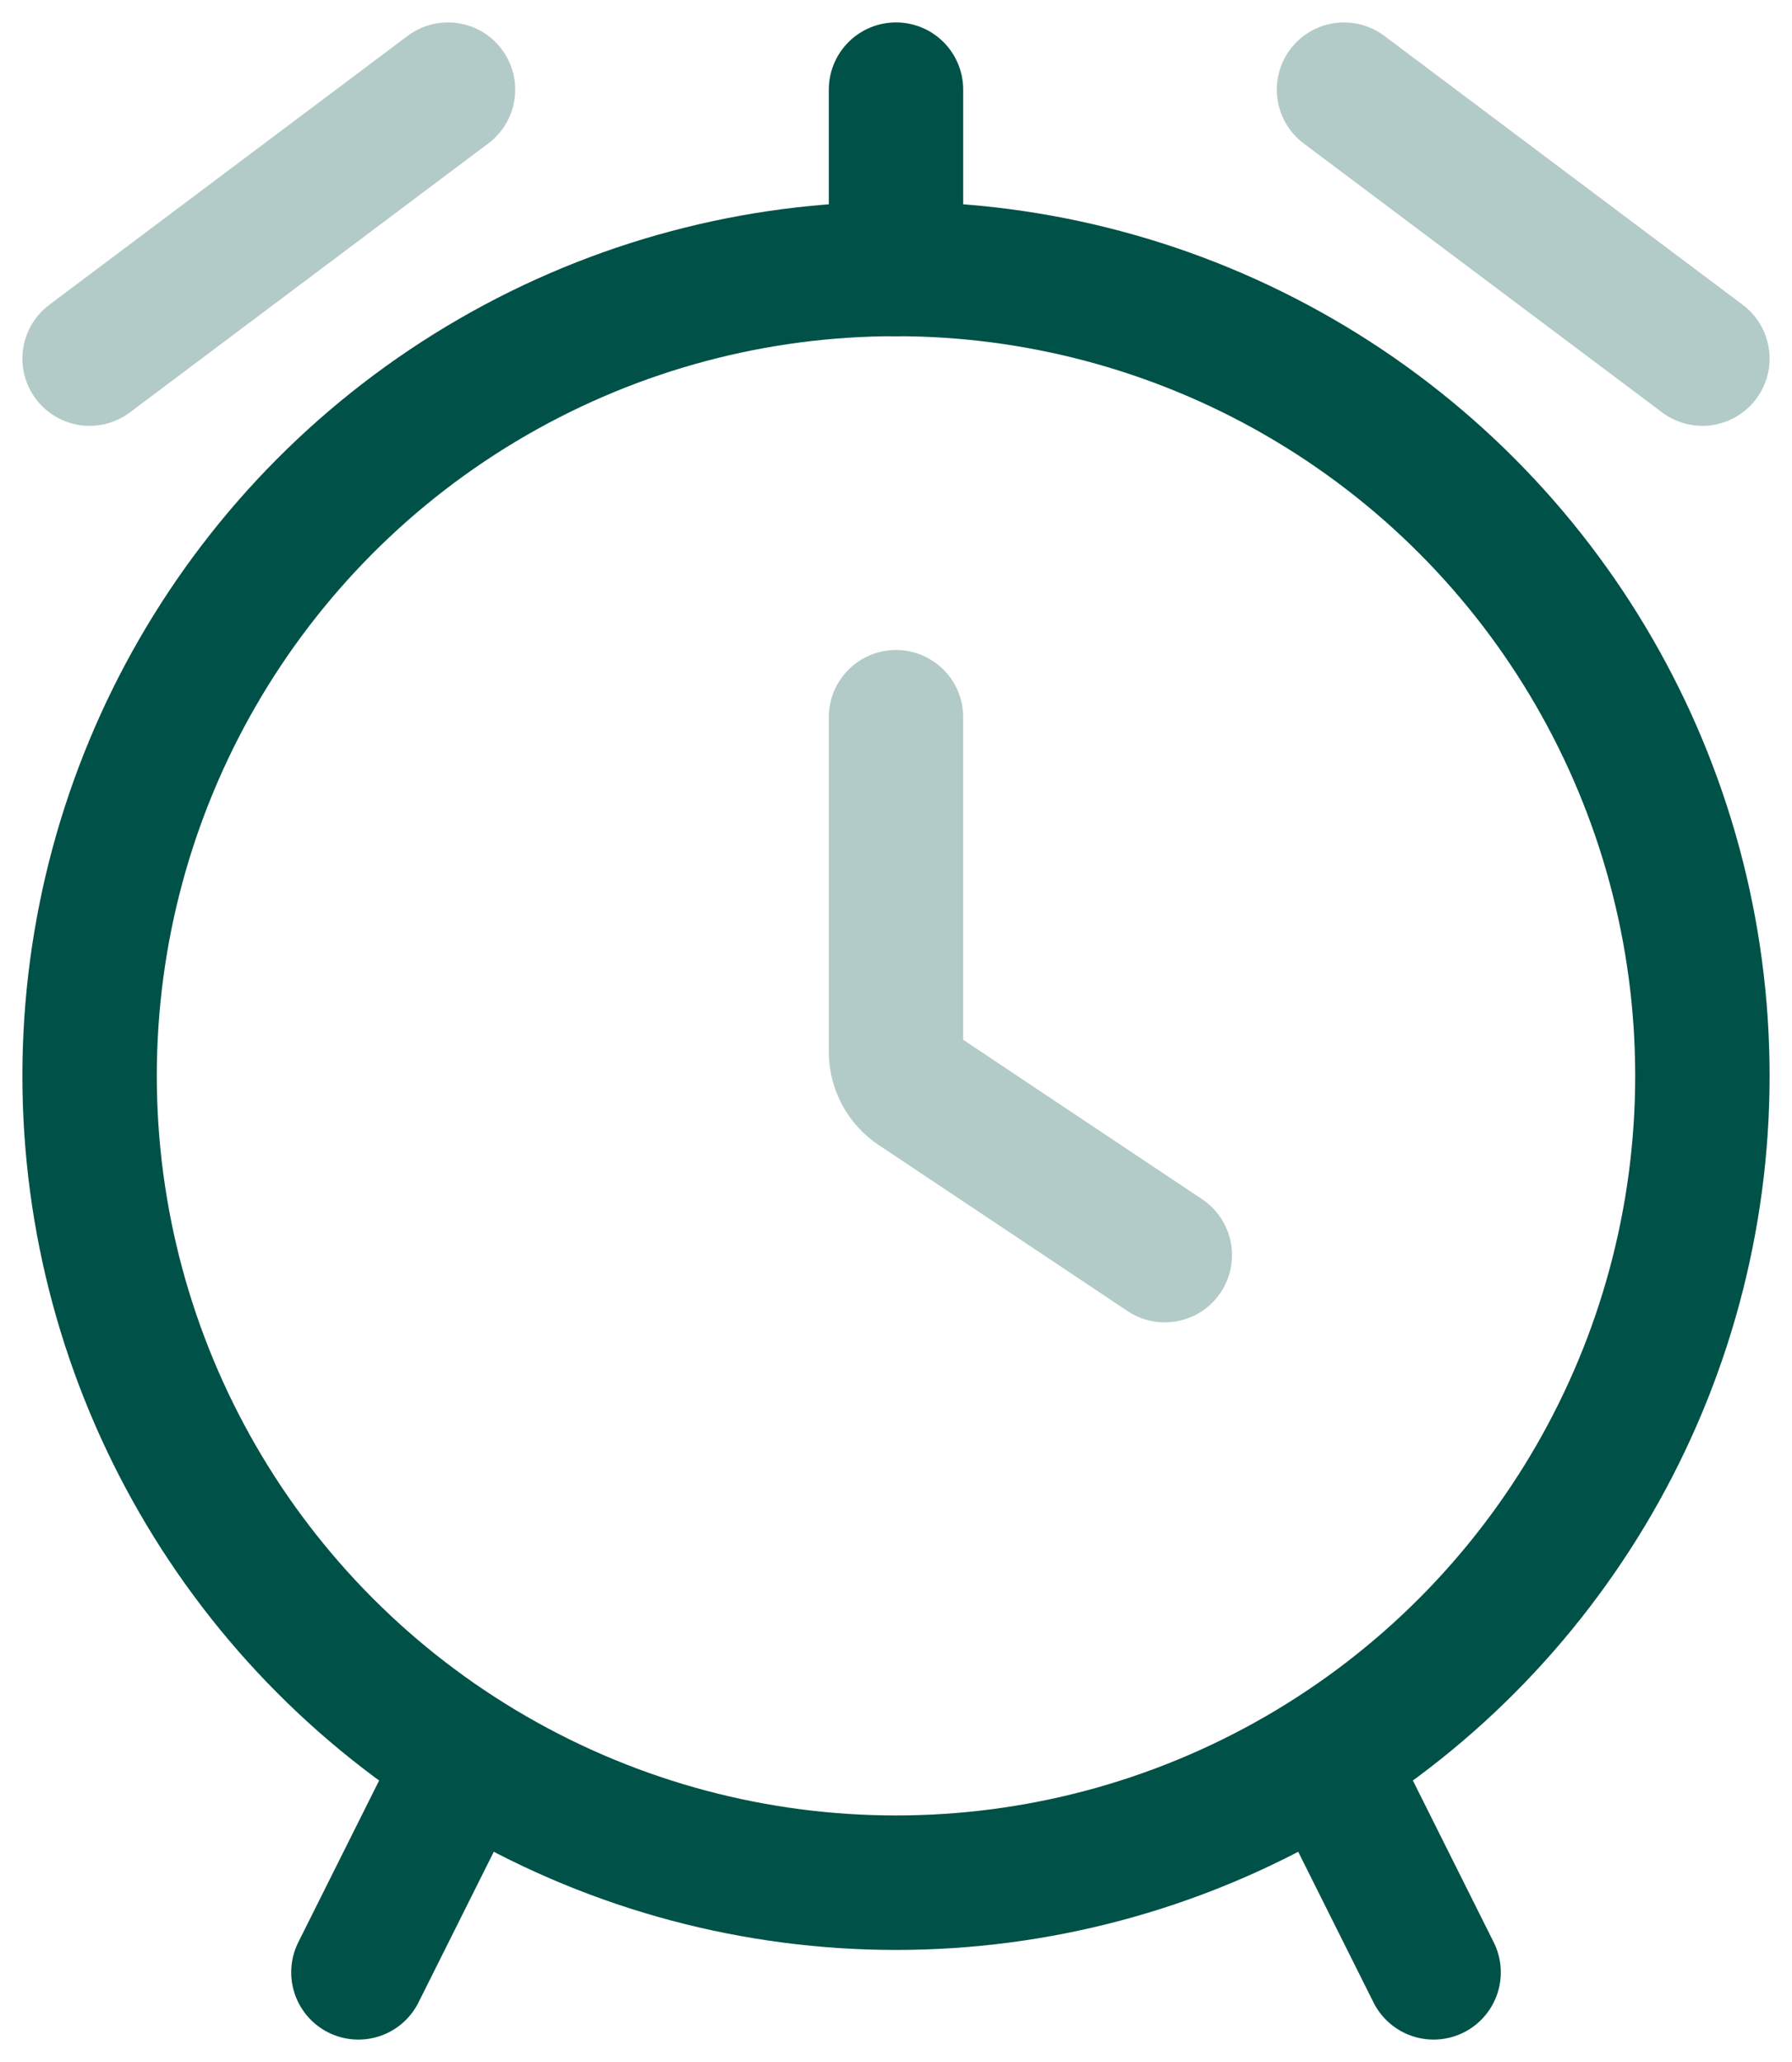 <svg width="20" height="23" viewBox="0 0 20 23" fill="none" xmlns="http://www.w3.org/2000/svg">
<circle cx="10" cy="12" r="9" stroke="#005147" stroke-width="1.5"/>
<path opacity="0.3" d="M10 8V11.732C10 11.9 10.084 12.056 10.223 12.148L13 14" stroke="#005147" stroke-width="1.5" stroke-linecap="round"/>
<path opacity="0.3" d="M15 1L19 4" stroke="#005147" stroke-width="1.5" stroke-linecap="round"/>
<path d="M10 1L10 3" stroke="#005147" stroke-width="1.5" stroke-linecap="round"/>
<path d="M15 20L16 22" stroke="#005147" stroke-width="1.5" stroke-linecap="round"/>
<path d="M5 20L4 22" stroke="#005147" stroke-width="1.5" stroke-linecap="round"/>
<path opacity="0.3" d="M5 1L1 4" stroke="#005147" stroke-width="1.5" stroke-linecap="round"/>
</svg>
